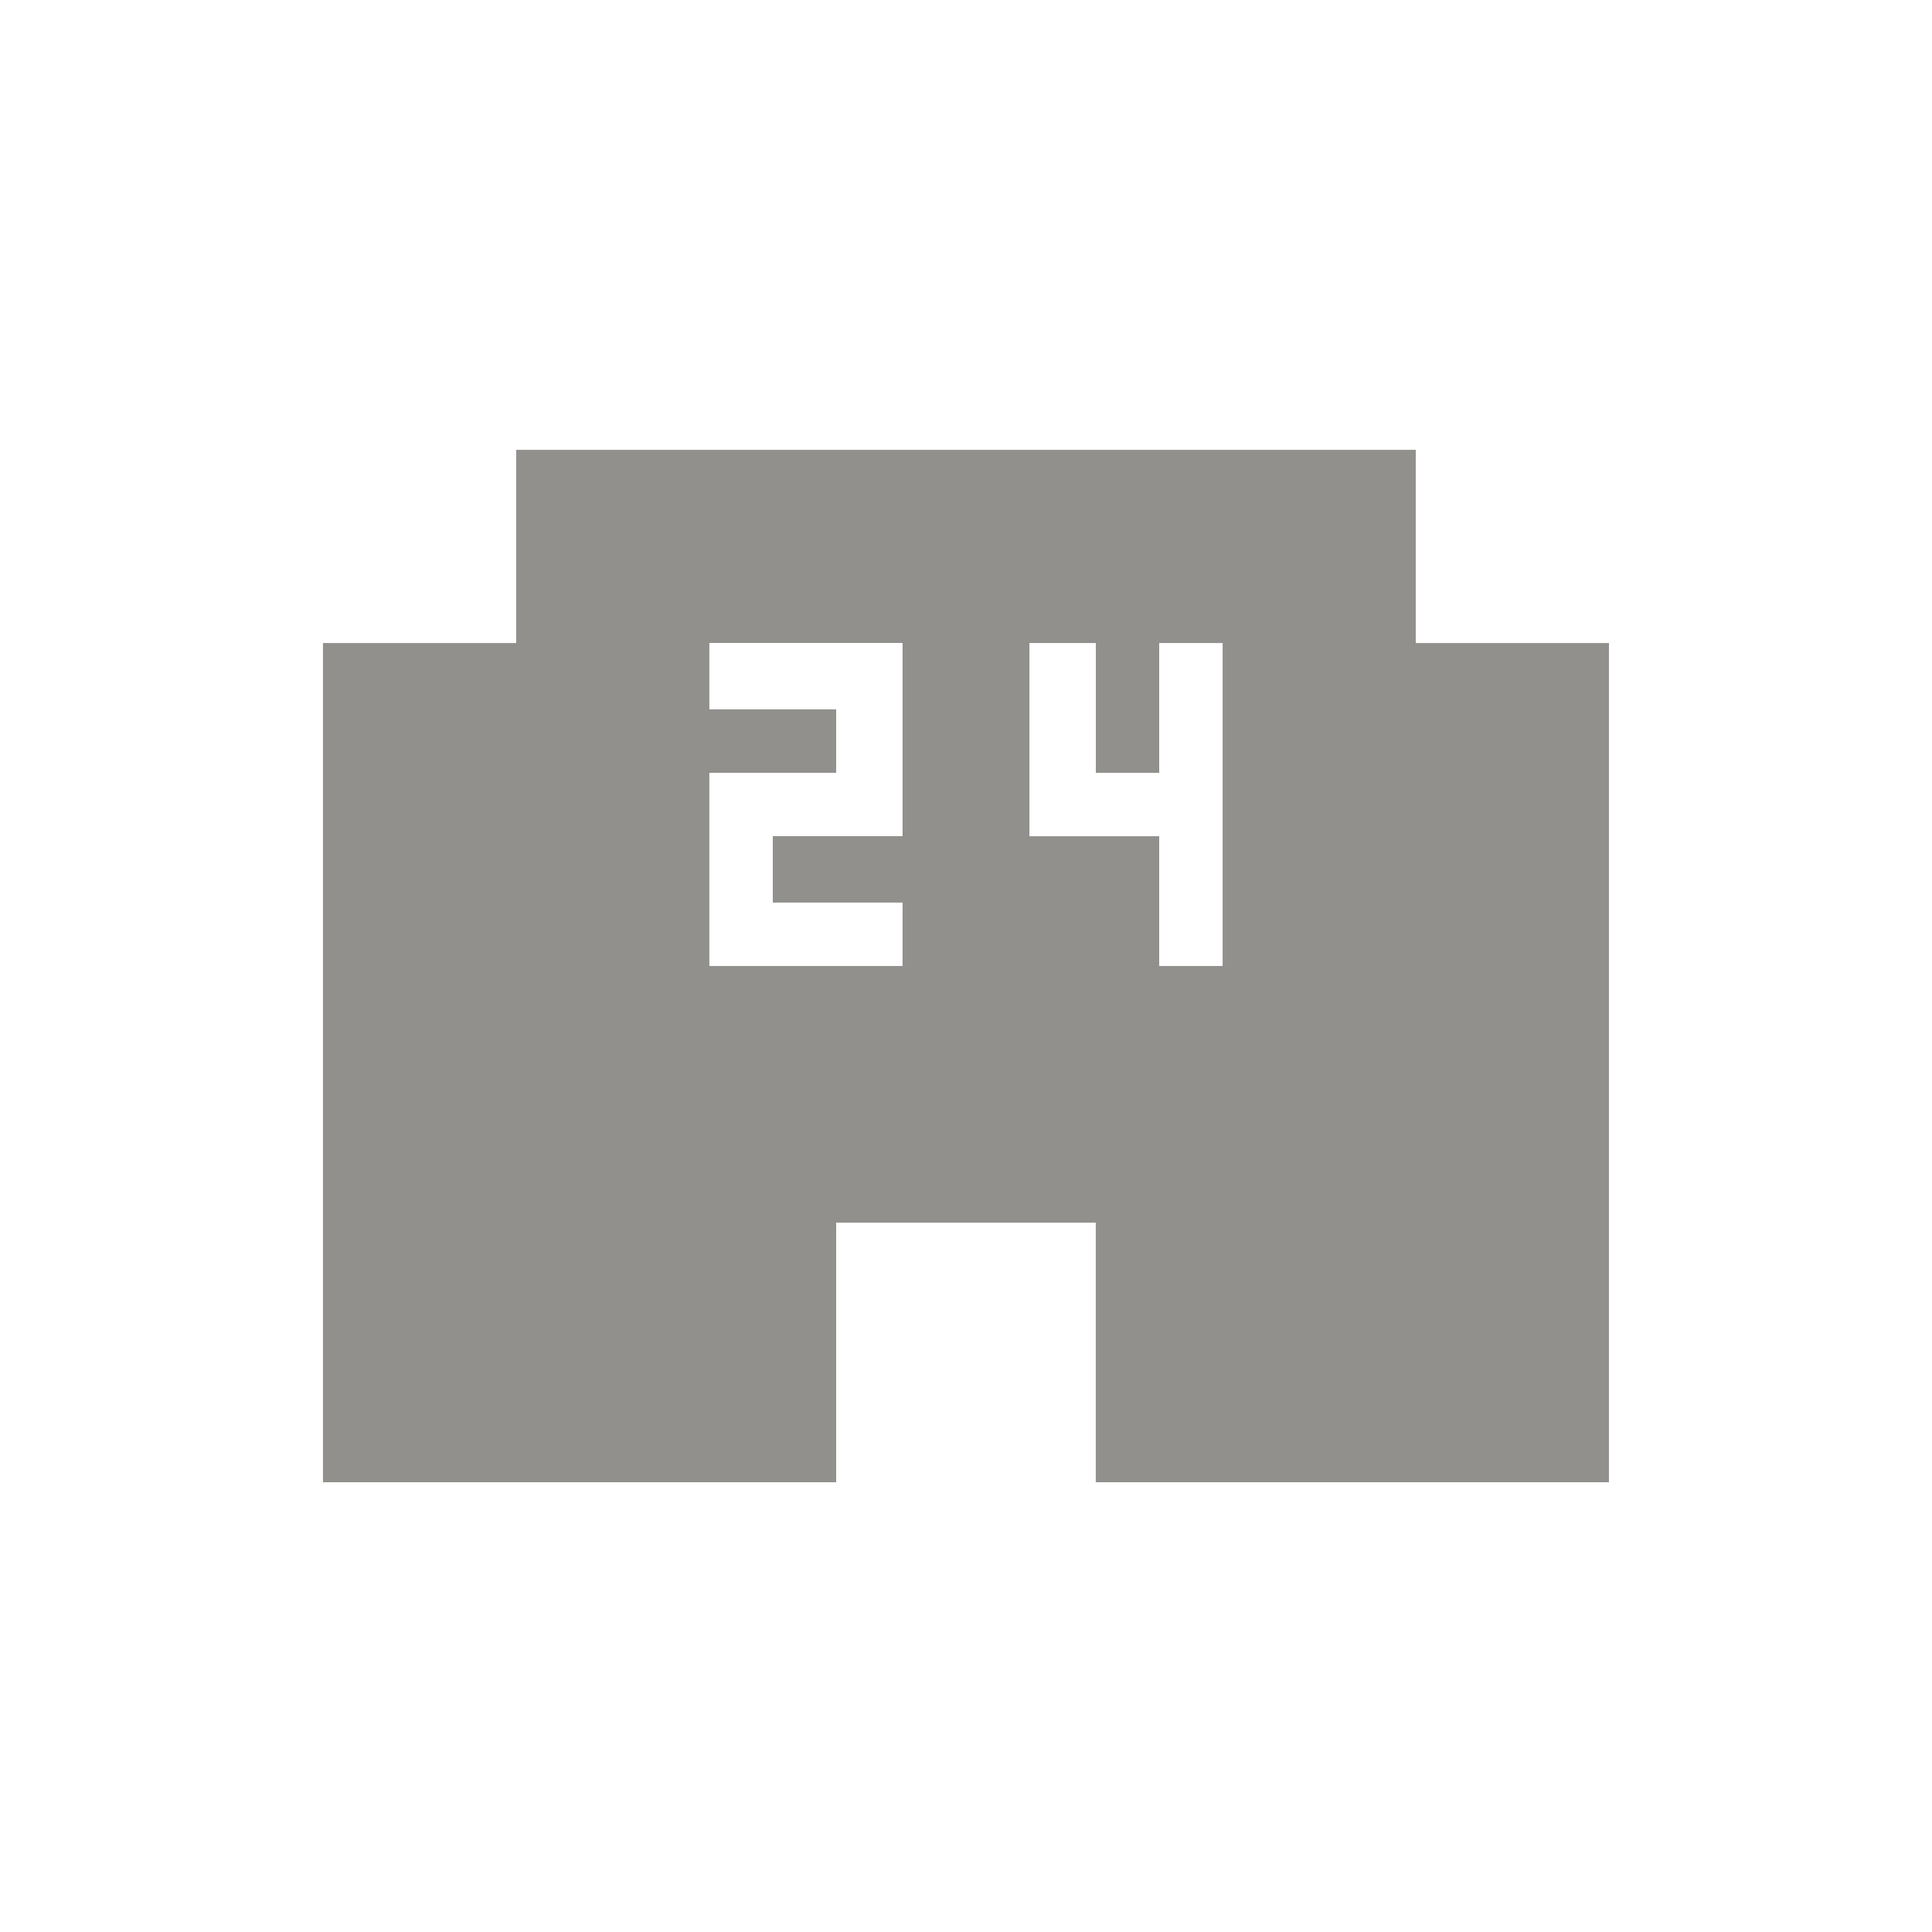 <!-- Generated by IcoMoon.io -->
<svg version="1.1" xmlns="http://www.w3.org/2000/svg" width="24" height="24" viewBox="0 0 24 24">
<title>local_convenience_store</title>
<path fill="#91908d" d="M15.188 12v-4.012h-0.788v1.613h-0.787v-1.613h-0.825v2.4h1.612v1.612h0.787zM11.212 10.387v-2.4h-2.4v0.825h1.575v0.788h-1.575v2.4h2.4v-0.788h-1.612v-0.825h1.612zM17.587 7.988h2.4v10.425h-6.375v-3.225h-3.225v3.225h-6.375v-10.425h2.4v-2.4h11.175v2.4z"></path>
</svg>
